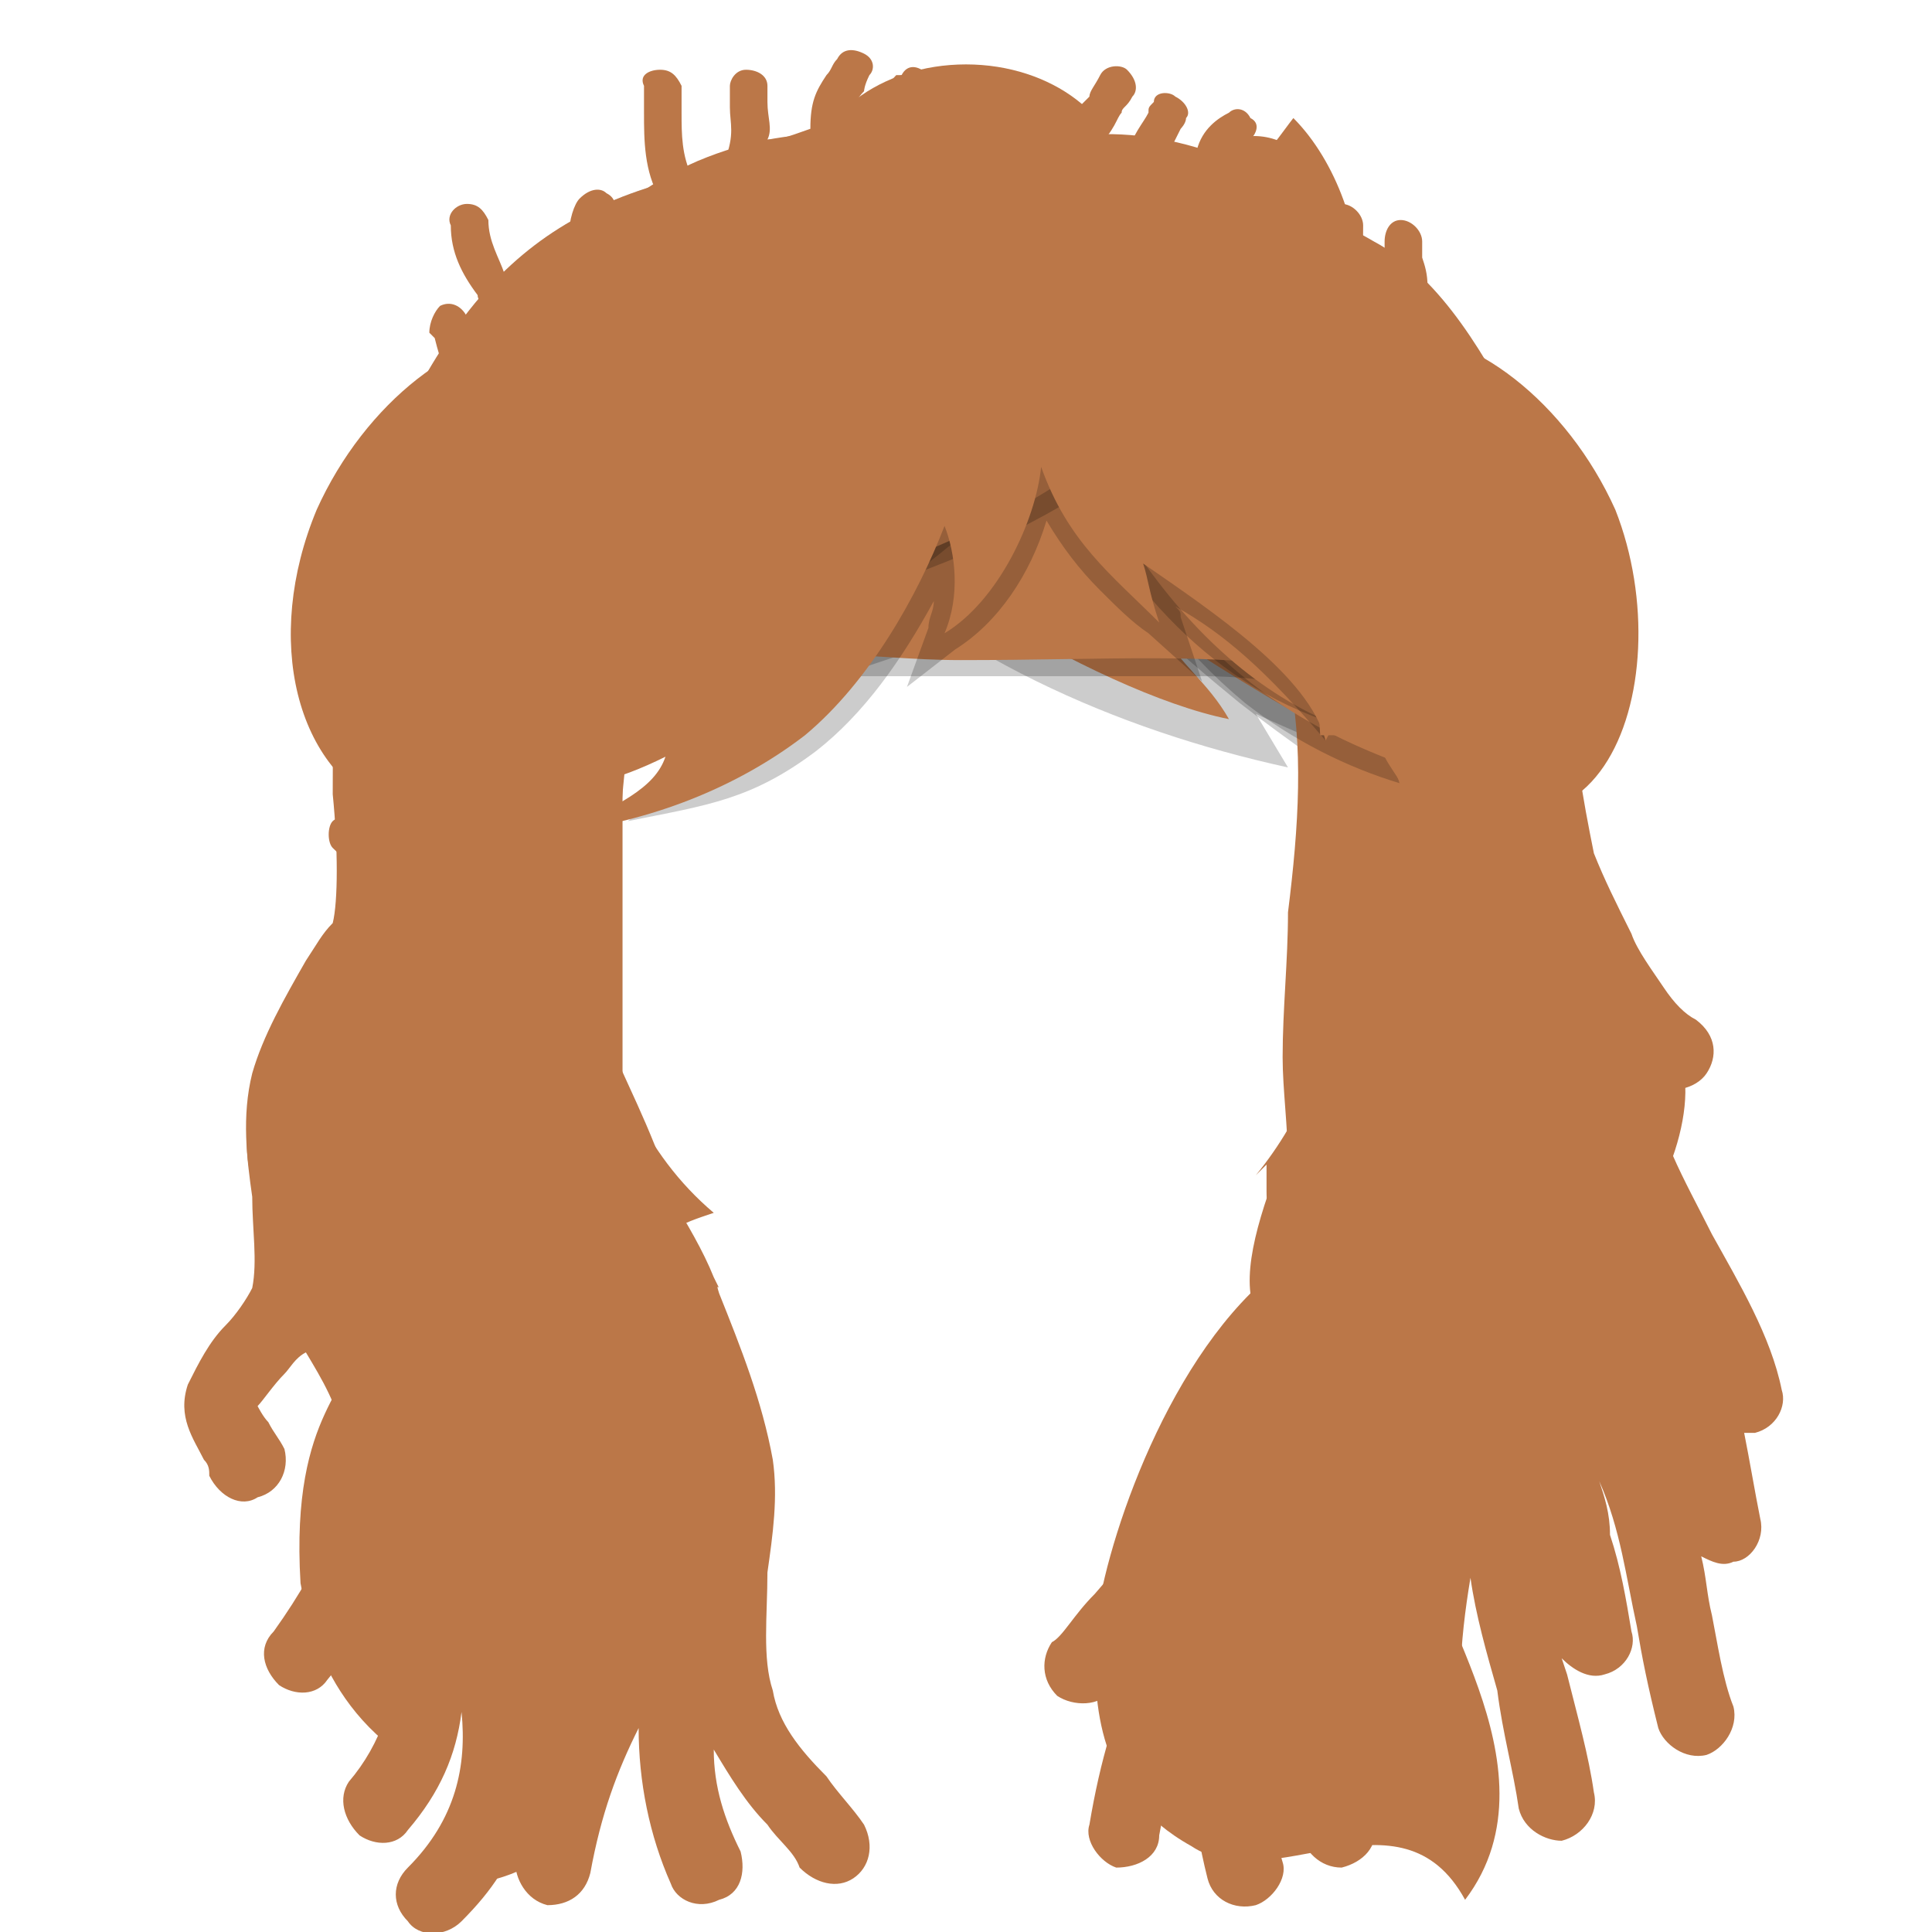 <svg id="hair" width="360px" height="360px" viewBox="0 0 360 360" style="z-index: 120">
    <g id="h_longhair">
        <path fill="#000000" fill-opacity="0.2" d="M71 174c2,-11 -13,-62 3,-94 17,-35 36,-48 83,-51 34,-3 68,-2 99,16 13,7 21,22 28,35 5,11 8,24 9,36 0,13 -6,24 -6,43 0,2 0,3 0,5l-2 -1c-8,-3 -17,-7 -25,-12 -10,-6 -20,-13 -29,-20 -11,-9 -25,-21 -34,-33 -5,7 -13,13 -20,17 -6,4 -13,7 -19,9 -8,3 -15,6 -23,9 -8,3 -16,6 -24,10 -12,7 -17,7 -40,31zm126 -85l-1 0c0,0 0,0 0,0l1 0z"/>
        <path class="tinted" fill="#bb7748" d="M71 174c3,-11 -13,-62 3,-94 17,-35 36,-48 83,-51 34,-3 68,-2 99,16 13,7 21,22 28,35 5,11 8,24 9,36 0,13 -6,24 -6,43 -25,-9 -74,-43 -91,-70 -6,17 -31,28 -62,40 -25,8 -46,14 -63,45z"/>
    </g>
    <g id="h_longhairbob">
        <path fill="#000000" fill-opacity="0.2" d="M111 136c13,-4 18,-9 36,-29 2,-3 4,-6 5,-9 24,24 56,38 88,45l-6 -10c2,1 22,10 26,10 0,-14 -11,2 -11,-15 0,-38 -31,-69 -69,-69l0 0c-44,0 -69,35 -69,77z"/>
        <path class="tinted" fill="#bb7748" d="M70 156l0 0c0,1 -1,3 -1,4l3 -3c17,7 84,-59 77,-72 10,16 55,44 80,49 -4,-7 -9,-10 -13,-17 16,11 53,33 72,38 -8,-32 -25,-73 -44,-95 -20,-22 -60,-22 -65,-22 -5,0 -45,-1 -65,22 -18,20 -34,61 -43,93 -1,1 -1,2 -1,3z"/>
    </g>
    <g id="h_hairbun">
        <path class="tinted" fill="#bb7748" d="M204 46c28,11 48,41 48,75 0,5 -1,10 -1,14l-2 0c-3,-40 -33,-64 -69,-64 -36,0 -66,24 -69,64l-2 0c0,-4 -1,-9 -1,-14 0,-34 20,-64 48,-75 -3,-3 -5,-7 -5,-12 0,-12 13,-22 29,-22 16,0 29,10 29,22 0,5 -2,9 -5,12z"/>
    </g>
    <g id="h_longhaircurly">
        <path class="tinted" fill="#bb7748" d="M59 95c9,-20 27,-34 42,-33 2,-13 13,-25 29,-32 19,-8 38,-6 50,3 12,-9 31,-11 50,-3 16,7 27,19 29,32 15,-1 33,13 42,33 13,33 -4,80 -44,43 -5,-5 -17,-11 -22,-19 -10,-16 -12,-23 -16,-22 -13,4 -20,3 -39,3 -19,0 -26,1 -39,-3 -4,-1 -6,6 -16,22 -5,8 -17,14 -22,19 -8,7 -14,19 -30,13 -18,-7 -24,-32 -14,-56z"/>
    </g>
    <g id="h_longhaircurvy">
        <path fill="#000000" fill-opacity="0.2" d="M112 121c8,-7 21,-11 38,-13l1 -7 1 7c6,-1 12,-2 18,-2l2 -11 2 11c12,-1 24,0 34,1l1 -6 1 7c18,2 32,7 39,15l0 5c-6,-9 -28,-15 -39,-17l-1 0 -1 0c-11,-2 -22,-2 -34,-2l-2 0 -2 0c-5,1 -11,1 -17,2l-1 0 -1 0c-11,2 -30,6 -39,13l0 -3z"/>
        <path class="tinted" fill="#bb7748" d="M183 34c50,0 67,23 80,68 4,14 13,31 20,43 5,12 0,17 0,25 8,2 23,10 30,27 4,10 -4,31 -15,38 -3,3 0,24 -6,37 -7,14 -13,13 -23,19 -7,4 23,38 4,63 -12,-22 -36,0 -51,-10 -18,-10 -18,-27 -18,-38 0,-11 10,-46 29,-65 -2,-16 18,-47 17,-60l-1 -58c-7,-8 -21,-13 -39,-15l-1 -7 -1 6c-10,-1 -22,-2 -34,-1l-2 -11 -2 11c-6,0 -12,1 -18,2l-1 -7 -1 7c-17,2 -30,6 -38,13 0,27 -1,64 0,68 2,11 19,33 17,63 -1,16 -26,29 -26,38 0,6 0,19 23,21 -6,7 -23,3 -27,1 0,5 1,5 4,10 -10,-3 -15,-11 -16,-15 -6,7 -2,14 -5,24 -22,-10 -25,-31 -26,-36 -2,-33 11,-36 9,-45 -4,-17 -19,-20 -19,-37 0,-19 23,-41 28,-47 5,-6 -1,-20 0,-30 3,-18 18,-35 19,-35 31,-44 27,-67 90,-67z"/>
    </g>
    <g id="h_longhairdread">
        <path fill="#000000" fill-opacity="0.2" d="M220 103c-6,-4 -15,-7 -22,-9 -7,-2 -16,-4 -22,-9 -8,5 -16,8 -25,11 -20,6 -26,10 -32,26 1,-4 2,-7 3,-10 1,-4 4,-7 7,-11 6,-4 13,-7 21,-9 8,-3 17,-5 26,-11 6,4 14,7 23,9 8,3 17,5 23,9 5,4 9,8 13,13 2,3 4,7 5,10 -5,-7 -11,-13 -20,-19z"/>
        <path class="tinted" fill="#bb7748" fill-rule="nonzero" d="M138 345c1,4 0,8 -4,9 -4,2 -8,0 -9,-3 -4,-9 -6,-19 -6,-29 -4,8 -7,16 -9,27 -1,4 -4,6 -8,6 -4,-1 -6,-5 -6,-8 1,-2 1,-4 1,-6 -2,6 -5,11 -11,17 -3,3 -8,3 -10,0 -3,-3 -3,-7 0,-10 9,-9 11,-19 10,-29 -1,8 -4,15 -10,22 -2,3 -6,3 -9,1 -3,-3 -4,-7 -2,-10 6,-7 9,-16 9,-26 0,-4 -1,-7 -1,-11 -3,6 -7,12 -12,18 -2,3 -6,3 -9,1 -3,-3 -4,-7 -1,-10 10,-14 14,-25 13,-35 0,0 0,0 0,0 0,0 0,0 0,-1 -1,-6 -4,-11 -7,-16 -2,1 -3,3 -4,4 -2,2 -4,5 -5,6 0,0 1,2 2,3 1,2 2,3 3,5 1,4 -1,8 -5,9 -3,2 -7,0 -9,-4 0,-1 0,-2 -1,-3 -2,-4 -5,-8 -3,-14 2,-4 4,-8 7,-11 2,-2 4,-5 5,-7 1,-5 0,-11 0,-17 -1,-7 -2,-15 0,-23 2,-7 6,-14 10,-21 2,-3 3,-5 5,-7 1,-4 1,-14 0,-24 0,-8 0,-15 1,-19 2,-5 10,-20 17,-33 7,-12 14,-23 16,-24 1,-1 2,-2 4,-2 3,-3 9,-6 12,-9 0,-1 -1,-2 -1,-3 0,-5 0,-10 5,-14 5,-3 9,-3 14,-2 2,0 3,1 4,0 0,0 0,-1 1,-2 2,-4 4,-8 10,-10l0 0c6,0 10,2 14,4 2,1 4,2 5,2 4,0 7,-1 10,-2 5,-1 10,-3 17,-2l0 0c6,1 8,5 11,8 1,2 3,3 3,4 1,0 4,-1 6,-2 6,-2 11,-4 17,-2 7,3 11,8 14,14 2,2 3,4 5,6 4,5 10,9 16,13 3,2 5,4 8,6 0,1 2,2 3,3 6,4 11,8 14,16 3,10 4,22 5,33 0,4 1,8 1,11 1,7 2,12 3,17 2,5 4,9 7,15 1,3 4,7 6,10 2,3 4,5 6,6 4,3 4,7 2,10 -2,3 -7,4 -10,2 0,0 0,-1 0,-1 0,9 6,19 11,29 5,9 11,19 13,29 1,3 -1,7 -5,8 -1,0 -2,0 -2,0 1,5 2,11 3,16 1,4 -2,8 -5,8 -2,1 -4,0 -6,-1 1,4 1,7 2,11 1,5 2,12 4,17 1,4 -2,8 -5,9 -4,1 -8,-2 -9,-5 -2,-8 -3,-13 -4,-19 -2,-9 -3,-18 -7,-27 1,3 2,6 2,10 2,6 3,12 4,18 1,3 -1,7 -5,8 -3,1 -6,-1 -8,-3l1 3c2,8 4,15 5,22 1,4 -2,8 -6,9 -3,0 -7,-2 -8,-6 -1,-7 -3,-14 -4,-22 -2,-7 -4,-14 -5,-21 -2,12 -3,24 0,39 0,3 -2,7 -6,8 -4,1 -7,-2 -8,-6 -2,-11 -2,-20 -2,-29 -2,10 -3,22 -2,34 1,4 -2,7 -6,8 -4,0 -7,-3 -8,-7 -1,-10 -1,-21 1,-30 -3,3 -4,6 -5,10 -3,7 -2,16 1,26 1,3 -2,7 -5,8 -4,1 -8,-1 -9,-5 -3,-12 -4,-23 -1,-33 1,-1 1,-2 1,-3 -4,8 -7,17 -9,28 0,4 -4,6 -8,6 -3,-1 -6,-5 -5,-8 2,-12 5,-22 9,-30 -2,2 -3,3 -5,5 -2,3 -7,3 -10,1 -3,-3 -3,-7 -1,-10 2,-1 4,-5 8,-9 13,-15 35,-41 37,-47 2,-8 1,-21 -1,-33 0,-7 -1,-14 -1,-20 0,-9 1,-18 1,-27 2,-16 3,-31 0,-45 -1,-5 -3,-9 -5,-13 -4,-5 -8,-9 -13,-13 -6,-4 -15,-6 -23,-9 -9,-2 -17,-5 -23,-9 -9,6 -18,8 -26,11 -8,2 -15,5 -21,9 -3,4 -6,7 -7,11 -2,4 -3,9 -4,15 -1,13 -3,26 -3,39 -1,12 0,25 1,38 1,6 5,13 9,19 3,5 6,10 8,15 2,4 0,0 1,3 4,10 8,20 10,31 1,7 0,14 -1,21 0,8 -1,16 1,22 1,6 5,11 10,16 2,3 5,6 7,9 2,4 1,8 -2,10 -3,2 -7,1 -10,-2 -1,-3 -4,-5 -6,-8 -4,-4 -7,-9 -10,-14 0,7 2,13 5,19z"/>
    </g>
    <g id="h_nottoolong">
        <path fill="#000000" fill-opacity="0.2" d="M261 146c-1,-2 -2,-3 -3,-5 -21,-8 -40,-22 -54,-54 -6,14 -18,26 -34,31 7,-7 13,-15 14,-25 -28,25 -55,40 -80,46 -2,2 -3,3 -4,5 28,-6 54,-21 76,-39 -3,4 -5,7 -9,10l-11 11 15 -5c14,-4 25,-14 33,-26 7,14 16,26 28,36 9,7 19,12 29,15z"/>
        <path class="tinted" fill="#bb7748" d="M272 146c0,-6 0,-12 0,-18 0,-51 -42,-93 -93,-93l0 0c-44,0 -82,32 -90,75 0,0 -1,0 -1,0 -7,0 -13,7 -13,16 0,7 4,15 12,16 31,-2 63,-19 97,-49 -1,10 -7,18 -14,25 16,-5 28,-17 34,-31 16,39 42,51 68,59z"/>
    </g>
    <g id="h_miawallace">
        <path fill="#000000" fill-opacity="0.2" d="M249 130l0 -2c0,-38 -31,-69 -69,-69l0 0c-38,0 -69,31 -69,69l0 1c10,-3 21,-3 34,-3l3 0 2 -11 2 11 3 0c8,0 16,0 24,0 8,0 16,0 24,0 7,0 14,0 21,0 8,0 17,1 25,4z"/>
        <path class="tinted" fill="#bb7748" d="M179 39c-64,0 -74,23 -94,83 -4,12 -8,23 -12,33l0 0 0 0 0 0 0 0 0 0 0 0 0 0 0 0 0 0 0 0 0 0 0 0 0 0 0 0 0 0c19,-29 38,-33 72,-33l5 -24 5 24c7,0 15,1 24,1 55,0 81,-6 105,32l0 0 0 0 0 0 0 0 0 0 0 0 0 0 0 0 0 0 0 0 0 0 0 0 0 0 0 0 0 0c-3,-10 -7,-21 -11,-33 -21,-60 -30,-83 -94,-83z"/>
    </g>
    <g id="h_longhairstraight">
        <path fill="#000000" fill-opacity="0.2" d="M249 135l0 -7c0,-38 -31,-69 -69,-69l0 0c-38,0 -69,31 -69,69l0 7 5 -6c32,-3 60,-23 80,-46 12,24 28,44 53,52z"/>
        <path class="tinted" fill="#bb7748" d="M273 140l0 -11c0,-51 -42,-92 -93,-92l0 0c-50,0 -92,41 -92,92 0,74 0,148 0,222 16,-2 28,-16 28,-33 0,-59 0,-129 0,-189 31,-8 58,-25 81,-53 18,40 42,63 76,64z"/>
    </g>
    <g id="h_longhairstraight2">
        <path fill="#000000" fill-opacity="0.2" d="M249 136l0 -8c0,-38 -31,-69 -69,-69l0 0c-38,0 -69,31 -69,69l0 8c17,-11 34,-19 41,-22 11,-4 21,-8 31,-12 8,-4 16,-8 23,-13 1,1 3,1 4,2 7,5 14,9 20,16 1,2 19,29 19,29z"/>
        <path class="tinted" fill="#bb7748" d="M261 147c1,-27 3,-58 -1,-69 -6,-19 -26,-39 -53,-33 -5,-8 -22,-18 -47,-13 -31,7 -68,38 -69,80 -1,27 -1,56 -2,84 1,-22 6,-45 22,-60 25,-25 73,-32 94,-52 16,11 33,18 44,52l0 0c6,1 11,5 12,11z"/>
    </g>
    <g id="h_shorthairdreads">
        <path class="tinted" fill="#bb7748" fill-rule="nonzero" d="M105 91c0,0 0,-1 0,-1 -1,-2 0,-5 2,-6 1,-1 1,-2 1,-3 0,-1 -1,-1 -1,-2 -1,-3 1,-5 3,-6 1,0 2,0 3,0 0,-1 0,-1 1,-2 -2,0 -3,-2 -3,-5 1,-2 3,-4 5,-3 1,0 3,1 4,1 1,-1 2,-2 3,-4 0,0 0,-1 0,-2 0,-1 0,-3 0,-5 -1,-2 1,-4 3,-5 3,0 5,1 5,4 0,1 0,1 0,2 2,-2 4,-3 6,-4 0,-1 0,-3 0,-4 0,-3 2,-5 4,-5 3,0 5,2 5,5l0 0c1,0 3,-1 4,-1 0,-1 0,-1 0,-2 -1,-2 0,-4 2,-5 3,-1 5,0 6,3 0,0 0,1 0,1 2,-1 4,-1 7,-1 0,-1 0,-1 0,-2 0,-2 2,-4 4,-4 3,0 4,2 4,5 2,-1 4,-1 5,-1 1,-1 2,-3 4,-2 2,0 4,1 4,3 2,0 3,0 5,0 1,-1 2,-2 4,-2 2,0 3,2 4,4 1,0 2,0 4,1l0 0c0,0 0,0 1,0 2,-1 4,0 5,2 0,0 1,1 1,1 1,1 3,2 5,3 0,0 0,1 1,1 0,-1 1,-1 1,-2 2,-1 5,-1 7,1 1,1 1,4 -1,6 0,0 -1,1 -2,2 1,0 1,1 2,1 0,0 1,0 1,-1 2,0 4,-1 6,-2 2,-1 4,0 6,2 1,2 0,4 -2,5 1,1 3,1 4,2 1,0 3,-1 5,-1 2,-1 4,1 5,3 0,3 -1,5 -4,6 0,0 0,0 0,0 1,2 3,5 4,9 6,22 -1,23 -18,13 -10,-5 -26,-12 -50,-11 -13,0 -28,1 -46,8 -12,5 -18,9 -18,16 -1,13 -4,26 -4,29 -1,0 -3,0 -5,1 -1,-3 -1,-7 -2,-10 -1,-10 -2,-19 0,-26 0,-4 0,-7 0,-10zm134 16c-2,-6 4,-6 6,-4 3,3 4,7 5,11 1,3 1,21 -1,22 -4,0 -2,-9 -5,-18 -1,-6 -5,-11 -5,-11z"/>
    </g>
    <g id="h_shorthairdreads2">
        <path class="tinted" fill="#bb7748" fill-rule="nonzero" d="M126 229c-1,0 -1,0 -1,1 0,0 -1,1 -2,1 -2,2 -5,3 -7,3 -1,1 -2,1 -3,3 -1,1 -3,2 -5,1 -2,-1 -2,-3 -2,-4 2,-4 5,-5 8,-6 1,-1 2,-1 3,-2 -4,-4 -8,-8 -11,-12l0 0c-1,0 -3,0 -7,0 -1,-1 -3,-2 -2,-4 0,-2 2,-4 4,-3l0 0c-5,-7 -7,-12 -8,-16 -2,0 -4,2 -5,3 -1,2 -2,4 -3,6 0,1 -2,2 -4,2 -2,-1 -3,-3 -2,-5 1,-2 2,-5 4,-7 0,-1 0,-1 1,-2 -4,1 -9,-1 -10,-2 -2,-2 -2,-4 -1,-5 1,-2 3,-2 5,-1 1,1 3,1 6,1 1,0 2,0 3,0 -2,-1 -4,-3 -6,-5 0,-1 -1,-2 -2,-2 -1,-2 -1,-4 1,-5 1,-1 3,-1 5,0 1,1 1,2 2,2 2,2 3,4 3,3 0,0 0,0 1,-1 0,0 1,-1 1,-2 -1,-3 -2,-4 -4,-6 0,0 -1,-1 -1,-1 -4,2 -7,2 -11,2 -6,-1 -11,-5 -14,-8 -1,-1 -1,-4 0,-5 1,-1 4,-1 5,0 2,2 6,5 10,6 2,0 4,0 5,-1 0,-1 -1,-4 -1,-6l-10 -8c-2,-1 -2,-3 -1,-5 1,-1 4,-1 5,0l6 4c0,-4 1,-8 2,-14 -1,-1 -2,-2 -3,-3 -2,-2 -5,-4 -7,-5 -2,0 -3,1 -4,1 -1,1 -2,2 -3,3 -2,2 -4,2 -5,0 -2,-1 -2,-3 0,-5 1,-1 3,-3 4,-4 3,-1 5,-2 8,-2 5,1 8,3 11,6 0,0 0,0 0,-1 -2,-2 -5,-4 -8,-6l0 0c-4,-3 -7,-5 -9,-6 -2,-1 -3,-3 -2,-4 0,-2 3,-3 4,-3 3,1 7,4 11,7l0 0c0,0 0,0 1,1 0,-1 -1,-2 -1,-2 0,0 0,0 0,-1 -4,-1 -6,-4 -7,-6 0,-2 1,-4 2,-5 2,0 4,1 5,3 0,0 0,0 0,0 1,0 1,-1 1,-2 -4,-4 -6,-2 -10,1l-1 0c-1,1 -4,1 -5,-1 -1,-1 -1,-3 1,-4l1 -1c7,-5 10,-8 16,-2 0,-1 1,-1 1,-2 1,-3 3,-6 4,-8 -4,-4 -6,-11 -7,-15 0,0 -1,-1 -1,-1 0,-2 1,-4 2,-5 2,-1 4,0 5,2 0,1 0,1 0,2 1,2 2,5 3,8 0,-2 0,-3 0,-4 -1,-2 -2,-3 1,-8 -1,0 -2,-1 -2,-2 -3,-4 -5,-8 -5,-13 -1,-2 1,-4 3,-4 2,0 3,1 4,3 0,4 2,7 3,10 1,0 1,1 2,1 1,0 3,0 6,1 0,0 1,0 2,0 0,-3 1,-6 2,-9 0,-3 1,-6 2,-7 2,-2 4,-2 5,-1 2,1 2,3 1,5 0,1 -1,3 -2,5l0 0c3,-2 7,-6 11,-9 -3,-5 -3,-11 -3,-16 0,-2 0,-3 0,-5 -1,-2 1,-3 3,-3 2,0 3,1 4,3 0,2 0,3 0,5 0,4 0,8 2,12 2,-1 4,-2 6,-3 2,-5 1,-7 1,-10 0,-1 0,-2 0,-4 0,-1 1,-3 3,-3 2,0 4,1 4,3 0,1 0,2 0,3 0,3 1,5 0,7 3,0 5,-1 8,-2 0,-5 1,-7 3,-10 1,-1 1,-2 2,-3 1,-2 3,-2 5,-1 2,1 2,3 1,4 -1,2 -1,3 -1,3 -2,2 -2,4 -3,6 2,0 3,0 5,0 1,-5 2,-7 4,-9l1 0c1,-2 3,-2 5,0 1,1 1,3 0,5l-1 0c-1,1 -1,2 -2,3 3,1 6,1 10,1 -1,0 -1,-1 -2,-1 0,-1 0,-1 -1,-1 -1,-2 -1,-4 1,-5 1,-2 3,-1 5,0 0,0 0,0 0,1 2,2 4,3 5,7 1,0 2,1 3,1l4 1c6,-6 7,-7 8,-8 0,-1 1,-2 2,-4 1,-2 4,-2 5,-1 2,2 2,4 1,5 -1,2 -2,2 -2,3 -1,1 -1,3 -5,7 2,0 4,0 6,1 1,-4 3,-6 4,-8 0,-1 0,-1 1,-2 0,-2 3,-2 4,-1 2,1 3,3 2,4 0,1 -1,2 -1,2 -1,2 -2,4 -3,6 3,1 4,1 5,2 1,-2 1,-3 1,-4 1,-4 4,-6 6,-7 1,-1 3,-1 4,1 2,1 1,3 0,4 -1,1 -2,2 -3,4 -1,2 -1,6 0,11 1,0 2,0 3,1 0,0 0,0 0,0 1,-2 1,-4 2,-5 0,-2 0,-3 0,-5 0,-2 2,-3 4,-3 2,0 3,2 3,4 0,2 0,3 0,4 -1,2 -1,4 -2,7 2,1 4,2 6,3 1,-2 1,-4 1,-5 0,-2 1,-4 3,-4 2,0 4,2 4,4 0,3 0,6 -1,9 -1,1 -1,2 -1,3 0,0 0,1 0,1 0,1 0,3 1,3 1,1 1,1 2,1 1,0 2,-1 3,-1 1,-4 1,-6 0,-8 0,-1 0,-3 0,-5 0,-2 1,-4 3,-4 2,0 4,2 4,4 0,1 0,2 0,3 1,3 2,6 -1,16 0,0 -1,1 -1,2 1,2 2,4 3,7 0,-3 1,-5 1,-6 0,0 0,-1 0,-2 0,-1 2,-3 4,-2 2,0 3,2 3,4 0,0 0,0 0,1 0,2 -1,6 -3,10 -1,2 -2,3 -2,4 0,1 1,3 1,5 2,-5 3,-10 4,-10 0,-2 1,-4 3,-4 2,1 4,2 4,4 -1,2 -3,9 -5,14l0 1c1,-2 3,-4 4,-5 2,-1 4,-1 5,0 1,2 1,4 0,5 -1,1 -2,3 -4,5 -2,2 -4,4 -6,6l1 2c0,2 0,3 1,4 1,-4 2,-7 2,-8 0,-2 2,-4 4,-4 1,0 3,2 3,4 0,2 -1,6 -3,11 3,-2 6,-4 8,-4 2,0 3,2 3,4 0,2 -1,4 -3,4 -1,0 -5,2 -9,4 -1,1 -3,2 -4,3 0,0 0,0 0,1l0 0c3,0 6,1 8,1 2,0 3,1 3,3 0,2 -1,4 -3,4 -3,0 -5,-1 -8,-1l0 0c5,2 9,5 9,5 2,1 3,3 2,5 -1,1 -3,2 -5,1 -2,-1 -5,-3 -9,-5l0 0c-1,1 -1,1 -1,1 2,1 4,2 6,3 4,2 8,5 12,6 1,1 2,3 2,5 -1,1 -3,2 -5,2 -3,-2 -6,-3 -9,-5 0,1 1,3 1,4l0 1c2,1 3,2 4,3 2,1 3,4 4,8 0,3 0,6 0,10 0,2 -1,3 -3,3 -2,0 -4,-1 -4,-3 0,-4 0,-7 0,-9 -1,-2 -1,-3 -2,-4 0,0 -1,-1 -1,-1 -1,1 -2,2 -3,3 -1,1 -1,2 -2,3 2,3 4,6 6,10l0 1c1,2 1,4 -1,5 -2,1 -4,0 -5,-1l0 -2 -1 0c0,1 0,2 -1,4 5,1 5,3 6,5 0,1 1,3 2,4 1,2 1,4 -1,5 -1,1 -4,1 -5,-1 -1,-2 -2,-4 -2,-5 -1,-1 -1,-1 -5,-3 0,0 -1,0 -1,0 -1,0 -1,0 -2,0 -1,1 -3,1 -3,2 -1,2 -2,3 -2,3 2,1 4,1 7,2 0,0 1,0 2,0 2,0 3,1 3,3 0,2 -2,4 -4,4 -1,0 -1,0 -2,0 -2,-1 -4,-1 -6,-1 0,1 -1,1 -1,2 1,1 4,2 8,2 2,1 3,2 3,4 0,2 -2,4 -4,3 -6,-1 -10,-2 -12,-3 -2,2 -5,5 -8,8 0,0 0,1 1,1 3,1 6,2 9,3 1,0 3,2 2,4 0,2 -2,3 -4,3 -2,-1 -6,-2 -10,-4 1,2 1,4 1,6 1,4 2,8 2,13 -1,2 -2,3 -4,3 -2,0 -4,-2 -3,-4 0,-4 -1,-7 -2,-11 0,-3 -1,-6 -1,-10 0,-1 0,-2 0,-2 0,0 0,0 0,-1 0,0 0,-1 0,-2l0 0c-1,1 -1,1 -2,2 9,-11 14,-24 15,-38 7,-1 13,-7 13,-15l0 -15c0,-8 -6,-14 -13,-15l0 -8c0,-9 -2,-18 -5,-26 -10,-18 -39,-13 -64,-14 -25,1 -54,-4 -64,14 -3,8 -5,17 -5,26l0 8c-7,1 -13,7 -13,15l0 15c0,8 6,14 13,15 2,18 9,34 22,45 -3,1 -6,2 -7,3z"/>
    </g>
    <g id="h_shorthairfrizzle">
        <path class="tinted" fill="#bb7748" d="M129 82c36,0 66,0 102,0 10,-6 20,-16 22,-27 1,-11 -4,-25 -12,-33 -4,5 -12,19 -31,19 -15,1 -30,-7 -45,-4 -11,3 -16,15 -24,22 -5,4 -12,5 -15,10 -1,4 1,10 3,13z"/>
    </g>
    <g id="h_shorthairshaggy">
        <path fill="#000000" fill-opacity="0.2" d="M247 138l0 -8c0,-37 -30,-68 -68,-68l0 0c-38,0 -102,51 -68,68l20 11 -14 12c15,-3 23,-4 35,-13 9,-7 16,-17 22,-28 0,2 -1,3 -1,5l-4 11 9 -7c8,-5 14,-14 17,-24 3,5 6,9 10,13 3,3 6,6 9,8l10 9 -4 -12c0,-1 0,-1 -1,-2 9,5 17,12 28,25z"/>
        <path class="tinted" fill="#bb7748" d="M78 100c19,11 27,-19 35,-33 11,-17 41,-30 72,-13 23,-8 49,3 62,21 12,17 11,43 0,63 -3,-12 -21,-24 -34,-33 1,3 1,5 3,11 -9,-9 -17,-15 -22,-29 -1,10 -8,25 -18,31 3,-7 2,-15 0,-20 -5,13 -14,29 -26,39 -13,10 -29,16 -45,18 10,-5 17,-8 19,-14 -36,18 -56,-6 -46,-41z"/>
    </g>
    <g id="h_shorthaircurly">
        <path class="tinted" fill="#bb7748" d="M205 73c-8,5 -21,9 -38,9 -11,1 -34,-3 -33,-3 -16,14 -23,32 -23,57 -1,0 -3,1 -4,1 -2,-8 -3,-10 -3,-23 0,-12 5,-32 12,-45 -4,-4 -6,-8 -6,-14 0,-10 9,-19 21,-19 1,0 2,1 4,1 7,-7 23,-12 41,-12 21,0 39,6 44,15 1,0 2,-1 4,-1 6,0 10,4 10,8 0,1 0,2 0,3 1,-1 2,-1 3,-1 7,0 13,7 13,13 0,5 0,6 -4,9 12,16 11,47 6,66 -1,0 -1,-1 -3,-1 0,-6 1,-10 -2,-14 -6,-8 -10,-17 -12,-26 -6,-4 -14,-8 -15,-15 -4,-4 -12,-5 -15,-8z"/>
    </g>
    <g id="h_shorthairflat">
        <path class="tinted" fill="#bb7748" d="M173 41l12 -1c5,0 14,-4 19,-7 0,3 -1,6 -2,9 3,-1 8,-5 12,-6 0,3 -1,4 -2,8 4,-3 9,-5 13,-4 -3,2 -4,7 -1,9 23,15 28,38 28,56l0 32c-2,0 -4,0 -6,0 -3,-56 -17,-41 -31,-65 -25,3 -49,4 -74,0 -9,20 -29,21 -29,65l-5 0 0 -32c0,-36 23,-62 66,-64z"/>
    </g>
    <g id="h_shorthairround">
        <path class="tinted" fill="#bb7748" d="M180 45l0 0c40,0 73,33 73,73l0 6c0,4 -1,9 -1,13 -1,0 -3,0 -4,-1 -1,-22 -2,-32 -15,-39 -14,-8 -27,-14 -32,-21 -16,9 -33,16 -52,15 0,-3 1,-6 1,-8 -30,9 -39,26 -39,53l-4 2c0,-4 -1,-10 -1,-14l0 -6c0,-40 33,-73 74,-73z"/>
    </g>
    <g id="h_shorthairwaved">
        <path class="tinted" fill="#bb7748" d="M251 136c5,-9 8,-5 8,-31 0,-31 -9,-31 -15,-44 -3,-4 15,-16 0,-31 -13,-12 -22,3 -35,3 -7,-1 -15,-3 -23,-5 -8,-2 -31,-3 -43,4 -11,8 -20,17 -21,28 -14,10 -20,27 -20,45 0,11 3,22 7,31 1,0 3,0 4,0 0,-47 19,-43 27,-62 22,19 50,18 81,2 4,18 22,5 27,60l3 0z"/>
    </g>
    <g id="h_shorthairsides">
        <path class="tinted" fill="#bb7748" d="M113 136c1,-1 1,-2 1,-3 0,-12 1,-19 2,-31 0,0 -1,0 -2,0 -4,4 -10,13 -12,32 0,2 1,4 3,4 2,-1 4,-2 6,-2l2 0zm134 0c-1,-1 -1,-2 -1,-3 0,-12 -1,-19 -2,-31 0,0 1,0 2,0 4,4 10,13 12,32 0,2 -1,4 -3,4 -2,-1 -4,-2 -6,-2l-2 0z"/>
    </g>
    <g id="h_none"></g>
</svg>